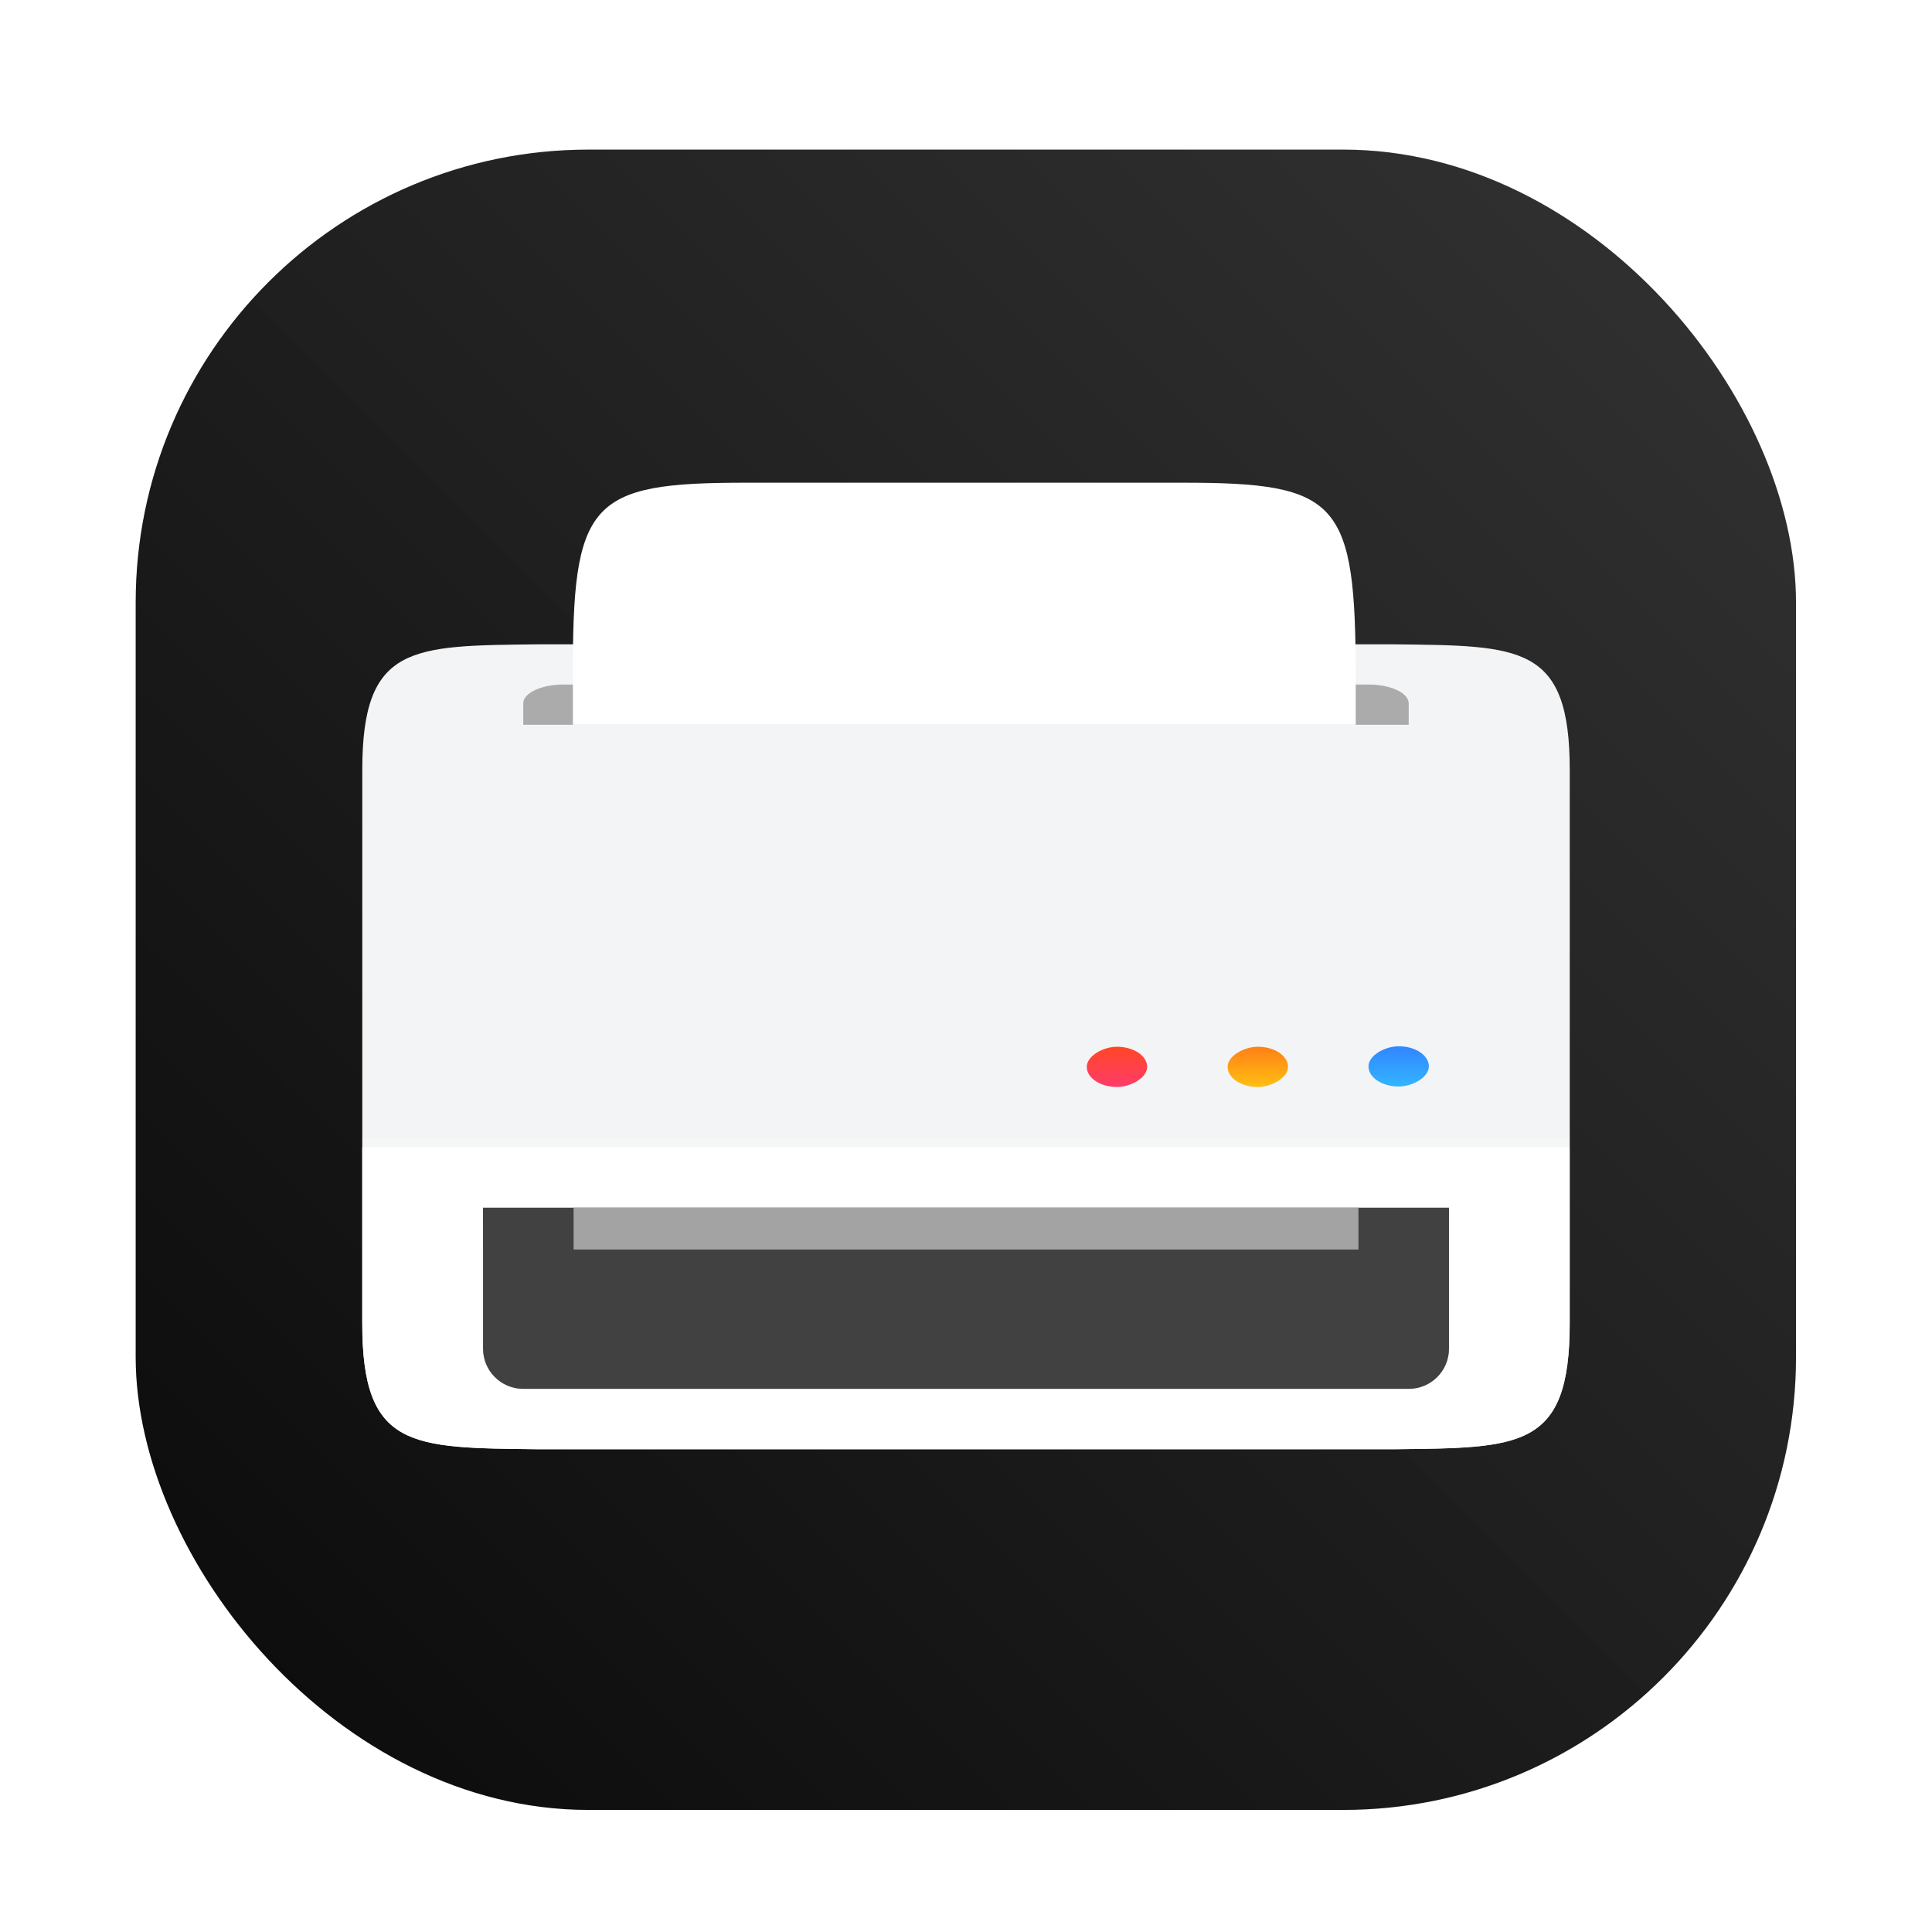 <?xml version="1.0" encoding="UTF-8" standalone="no"?>
<svg
   width="64"
   height="64"
   version="1.1"
   viewBox="0 0 64 64"
   id="svg594"
   sodipodi:docname="office-printer.svg"
   inkscape:version="1.2.2 (b0a8486541, 2022-12-01)"
   xmlns:inkscape="http://www.inkscape.org/namespaces/inkscape"
   xmlns:sodipodi="http://sodipodi.sourceforge.net/DTD/sodipodi-0.dtd"
   xmlns="http://www.w3.org/2000/svg"
   xmlns:svg="http://www.w3.org/2000/svg"
   xmlns:rdf="http://www.w3.org/1999/02/22-rdf-syntax-ns#"
   xmlns:cc="http://creativecommons.org/ns#"
   xmlns:dc="http://purl.org/dc/elements/1.1/">
  <sodipodi:namedview
     id="namedview596"
     pagecolor="#ffffff"
     bordercolor="#999999"
     borderopacity="1"
     inkscape:showpageshadow="0"
     inkscape:pageopacity="0"
     inkscape:pagecheckerboard="0"
     inkscape:deskcolor="#d1d1d1"
     showgrid="false"
     inkscape:zoom="6.328125"
     inkscape:cx="0.47407407"
     inkscape:cy="29.945679"
     inkscape:window-width="1920"
     inkscape:window-height="989"
     inkscape:window-x="0"
     inkscape:window-y="0"
     inkscape:window-maximized="1"
     inkscape:current-layer="svg594" />
  <defs
     id="defs562">
    <linearGradient
       id="h-9"
       x1="156"
       x2="156"
       y1="80"
       y2="232"
       gradientUnits="userSpaceOnUse">
      <stop
         stop-color="#fff"
         offset="0"
         id="stop502" />
      <stop
         stop-color="#fff"
         stop-opacity=".098"
         offset=".125"
         id="stop504" />
      <stop
         stop-color="#fff"
         stop-opacity=".098"
         offset=".925"
         id="stop506" />
      <stop
         stop-color="#fff"
         stop-opacity=".498"
         offset="1"
         id="stop508" />
    </linearGradient>
    <clipPath
       id="m">
      <path
         d="m266 205c0 25-9.783 24.708-35 25h-158c-25.217-0.292-35 0-35-25v-98.001c0-25 9.783-24.708 35-25h158c25.217 0.292 35 0 35 25z"
         color="#000000"
         fill="#808080"
         id="path511" />
    </clipPath>
    <filter
       id="k"
       x="-0.018"
       y="-0.027"
       width="1.035"
       height="1.053"
       color-interpolation-filters="sRGB">
      <feGaussianBlur
         stdDeviation="0.94"
         id="feGaussianBlur514" />
    </filter>
    <linearGradient
       id="g-1"
       x1="330"
       x2="333"
       y1="79.5"
       y2="79.5"
       gradientTransform="matrix(.424 0 0 .611 -105.2 -85.442)"
       gradientUnits="userSpaceOnUse">
      <stop
         stop-color="#ff4628"
         offset="0"
         id="stop517" />
      <stop
         stop-color="#ff3c69"
         offset="1"
         id="stop519" />
    </linearGradient>
    <linearGradient
       id="e-9"
       x1="330"
       x2="333"
       y1="79.5"
       y2="79.5"
       gradientTransform="matrix(.424 0 0 .611 -105.21 -94.775)"
       gradientUnits="userSpaceOnUse">
      <stop
         stop-color="#3287ff"
         offset="0"
         id="stop522" />
      <stop
         stop-color="#32b4ff"
         offset="1"
         id="stop524" />
    </linearGradient>
    <linearGradient
       id="f-2"
       x1="330"
       x2="333"
       y1="79.5"
       y2="79.5"
       gradientTransform="matrix(.424 0 0 .611 -105.2 -90.108)"
       gradientUnits="userSpaceOnUse">
      <stop
         stop-color="#ff8214"
         offset="0"
         id="stop527" />
      <stop
         stop-color="#ffbe14"
         offset="1"
         id="stop529" />
    </linearGradient>
    <style
       type="text/css"
       id="style532" />
    <style
       type="text/css"
       id="style534" />
    <style
       type="text/css"
       id="style536" />
    <style
       type="text/css"
       id="style538" />
    <style
       type="text/css"
       id="style540" />
    <style
       type="text/css"
       id="style542" />
    <style
       type="text/css"
       id="style544" />
    <style
       type="text/css"
       id="style546" />
    <style
       type="text/css"
       id="style548" />
    <style
       type="text/css"
       id="style550" />
    <style
       type="text/css"
       id="style552" />
    <filter
       id="filter1057-9"
       x="-0.027"
       y="-0.027"
       width="1.054"
       height="1.054"
       color-interpolation-filters="sRGB">
      <feGaussianBlur
         stdDeviation="0.619"
         id="feGaussianBlur554" />
    </filter>
    <linearGradient
       id="linearGradient1053-6"
       x1="-127"
       x2="-72"
       y1="60"
       y2="5"
       gradientTransform="translate(142.167,-15.048)"
       gradientUnits="userSpaceOnUse">
      <stop
         stop-color="#dee0e2"
         offset="0"
         id="stop557" />
      <stop
         stop-color="#f1f3f5"
         stop-opacity=".996"
         offset="1"
         id="stop559" />
    </linearGradient>
    <filter
       id="filter1057"
       x="-0.027"
       y="-0.027"
       width="1.054"
       height="1.054"
       color-interpolation-filters="sRGB">
      <feGaussianBlur
         stdDeviation="0.619"
         id="feGaussianBlur1643" />
    </filter>
    <linearGradient
       id="linearGradient1053"
       x1="-127"
       x2="-72"
       y1="60"
       y2="5"
       gradientTransform="translate(203.93,-0.054)"
       gradientUnits="userSpaceOnUse">
      <stop
         stop-color="#0a0a0a"
         offset="0"
         id="stop1646" />
      <stop
         stop-color="#323232"
         stop-opacity=".996"
         offset="1"
         id="stop1648" />
    </linearGradient>
  </defs>
  <g
     transform="translate(-72.44)"
     id="g1671">
    <rect
       x="76.935"
       y="4.956"
       width="55"
       height="55"
       ry="15"
       fill="#141414"
       filter="url(#filter1057)"
       opacity="0.3"
       stroke-linecap="round"
       stroke-width="2.744"
       id="rect1665" />
    <rect
       x="76.935"
       y="4.956"
       width="55"
       height="55"
       ry="15"
       fill="url(#linearGradient1053)"
       stroke-linecap="round"
       stroke-width="2.744"
       id="rect1667"
       style="fill:url(#linearGradient1053)" />
    <circle
       cx="104.44"
       cy="32"
       r="30.001"
       fill-opacity="0"
       stroke-width="1.571"
       id="circle1669" />
  </g>
  <path
     transform="matrix(.167 0 0 .167 6.667 8.677)"
     d="m272 211c0 25-9.783 24.708-35 25h-170c-25.217-0.292-35 0-35-25v-110c0-25 9.783-24.708 35-25h170c25.217 0.292 35 0 35 25z"
     clip-path="url(#m)"
     color="#000000"
     fill="#fff"
     fill-opacity=".784"
     filter="url(#k)"
     stroke="url(#h-9)"
     stroke-width="4"
     id="path568" />
  <g
     stroke-width="2.52"
     id="g590">
    <path
       d="m52 43.843c0 4.166-1.63 4.118-5.833 4.166h-28.333c-4.203-0.049-5.833 0-5.833-4.166v-18.333c0-4.166 1.63-4.118 5.833-4.166h28.333c4.203 0.049 5.833 0 5.833 4.166z"
       color="#000000"
       id="path570"
       style="fill:#f3f4f5;fill-opacity:1" />
    <path
       d="m12 38.008-1.63e-4 5.833c-1.16e-4 4.166 1.63 4.118 5.833 4.166h28.33c4.203-0.049 5.833 0 5.833-4.166l1.64e-4 -5.833z"
       color="#000000"
       fill="#fff"
       id="path572" />
    <path
       d="m18.667 22.676h26.665c0.739 0 1.333 0.279 1.333 0.625v0.708h-29.331v-0.708c0-0.346 0.595-0.625 1.333-0.625z"
       enable-background="new"
       opacity=".3"
       id="path574" />
    <path
       d="m16 40.008h31.999v4.666c0 0.739-0.595 1.333-1.333 1.333h-29.331c-0.739 0-1.333-0.595-1.333-1.333v-3.333z"
       enable-background="new"
       opacity=".3"
       id="path576" />
    <rect
       x="12"
       y="37.675"
       width="39.999"
       height=".333"
       enable-background="new"
       fill="#fff"
       opacity=".15"
       id="rect578" />
    <path
       d="m24.713 15.99c-5.201 0-5.76 0.605-5.735 6.506v1.513h25.932v-1.513c0-5.901-0.534-6.506-5.735-6.506z"
       color="#000000"
       fill="#fff"
       id="path580" />
    <rect
       transform="rotate(90)"
       x="34.675"
       y="-38.001"
       width="1.333"
       height="2"
       rx=".667"
       ry="1"
       enable-background="new"
       fill="url(#g-1)"
       id="rect582" />
    <rect
       transform="rotate(90)"
       x="34.659"
       y="-47.333"
       width="1.333"
       height="2"
       rx=".667"
       ry="1"
       enable-background="new"
       fill="url(#e-9)"
       id="rect584" />
    <rect
       transform="rotate(90)"
       x="34.675"
       y="-42.667"
       width="1.333"
       height="2"
       rx=".667"
       ry="1"
       enable-background="new"
       fill="url(#f-2)"
       id="rect586" />
    <path
       d="m16 40.008h31.999v4.666c0 0.739-0.595 1.333-1.333 1.333h-29.331c-0.739 0-1.333-0.595-1.333-1.333v-3.333z"
       enable-background="new"
       fill="#414141"
       id="path588" />
  </g>
  <rect
     x="19.001"
     y="40.008"
     width="26"
     height="1.384"
     enable-background="new"
     fill="#a3a3a3"
     stroke-width="5.135"
     id="rect592" />
</svg>

